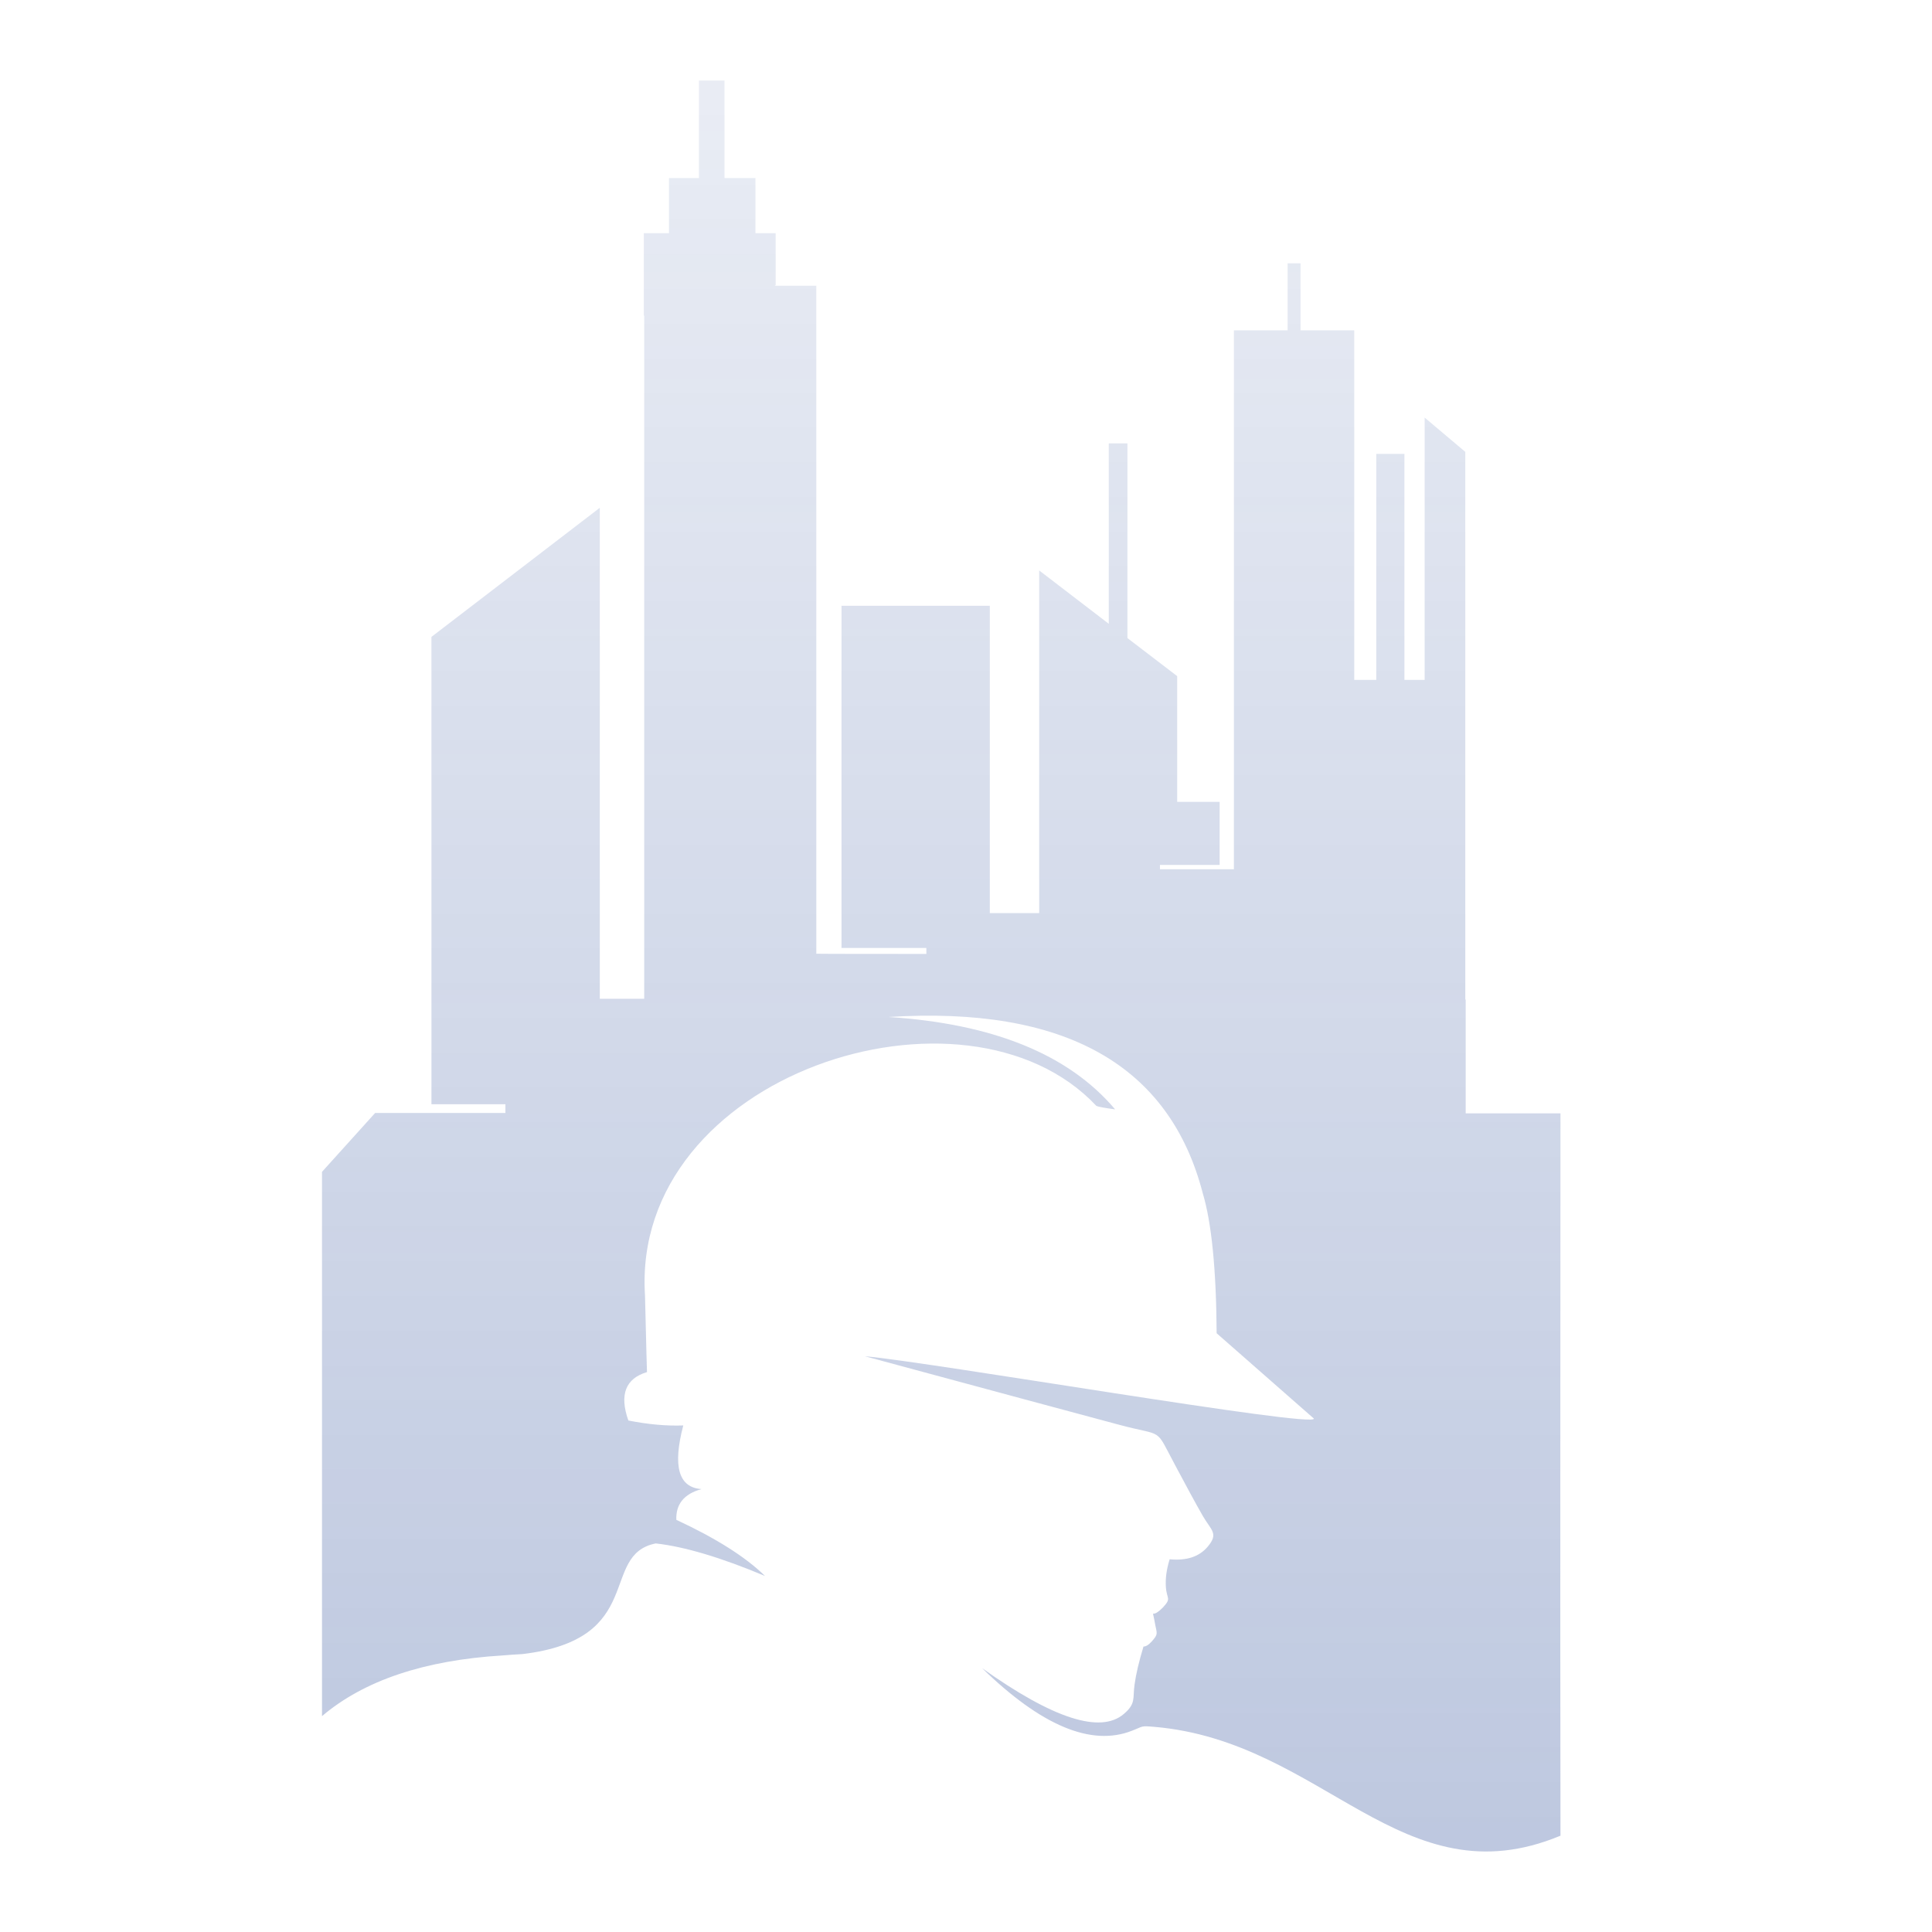 <svg width="280" height="280" viewBox="0 0 280 280" fill="none" xmlns="http://www.w3.org/2000/svg">
<path fill-rule="evenodd" clip-rule="evenodd" d="M112.301 41.409H118.307V138.223C118.307 138.251 134.255 138.251 134.255 138.251V137.389H121.956V87.79H143.451V132.331H150.607V82.675L160.693 90.405V64.255H163.395V92.474L170.607 97.991V116.21H176.757V125.349H168.107V125.981H178.827V47.875H186.614V38.162H188.482V47.875H196.269V98.537H199.459V65.778H203.54V98.537H206.471V60.519L212.362 65.49V144.86H212.42V161.356H226.156C226.156 196.241 226.098 231.156 226.156 266.043C203.195 275.584 191.872 252.364 167.274 250.266C165.263 250.095 165.751 250.18 164.027 250.841C158.136 253.14 150.894 250.095 142.331 241.76C152.619 249.088 159.487 251.301 162.877 248.398C164.659 246.876 164.142 246.157 164.429 244.146C164.631 242.651 165.061 240.813 165.723 238.629C166.067 238.629 166.469 238.399 166.929 237.881C167.877 236.818 167.677 236.789 167.418 235.439C167.331 234.978 167.245 234.461 167.102 233.858C167.447 233.915 167.907 233.599 168.51 232.996C169.832 231.588 169.085 231.789 168.969 230.007C168.883 228.801 169.056 227.45 169.515 225.984C171.986 226.214 173.826 225.611 175.062 224.117C176.643 222.22 175.521 221.789 174.315 219.691C173.308 217.938 171.986 215.495 170.32 212.364C167.274 206.674 168.826 208.283 162.13 206.472C155.463 204.69 143.221 201.385 125.348 196.558C134.687 197.363 191.096 207.075 190.407 205.582C181.011 197.333 176.326 193.224 176.326 193.224C176.269 183.913 175.579 177.161 174.315 172.936C169.487 154.315 154.286 145.781 128.767 147.39C143.94 148.366 154.889 152.82 161.614 160.781C160.176 160.58 159.257 160.436 158.884 160.264C139.917 140.091 91.41 155.694 93.479 187.764C93.651 195.179 93.766 198.857 93.766 198.857C90.662 199.776 89.743 202.133 91.065 205.869C93.967 206.443 96.611 206.674 99.025 206.587C97.473 212.507 98.335 215.581 101.669 215.811C99.14 216.501 97.933 217.995 98.019 220.265C103.766 222.938 108.048 225.639 110.864 228.398C104.485 225.725 99.197 224.145 95.03 223.685C86.783 225.352 93.795 237.565 75.719 239.721C74.771 239.778 73.794 239.835 72.817 239.921C61.495 240.611 52.759 243.543 46.667 248.715V169.833L54.368 161.299H73.248V160.034H62.529V92.302L86.927 73.594V144.746H93.364V45.748H93.306V33.794H96.956V25.805H101.295V11.667H105.002V25.805H109.485V33.794H112.416V41.294L112.301 41.409Z" fill="url(#paint0_linear_4_415)"/>
<defs>
<linearGradient id="paint0_linear_4_415" x1="136.411" y1="11.667" x2="136.411" y2="268.333" gradientUnits="userSpaceOnUse">
<stop stop-color="#254796" stop-opacity="0.1"/>
<stop offset="1" stop-color="#254796" stop-opacity="0.3"/>
</linearGradient>
</defs>
</svg>
